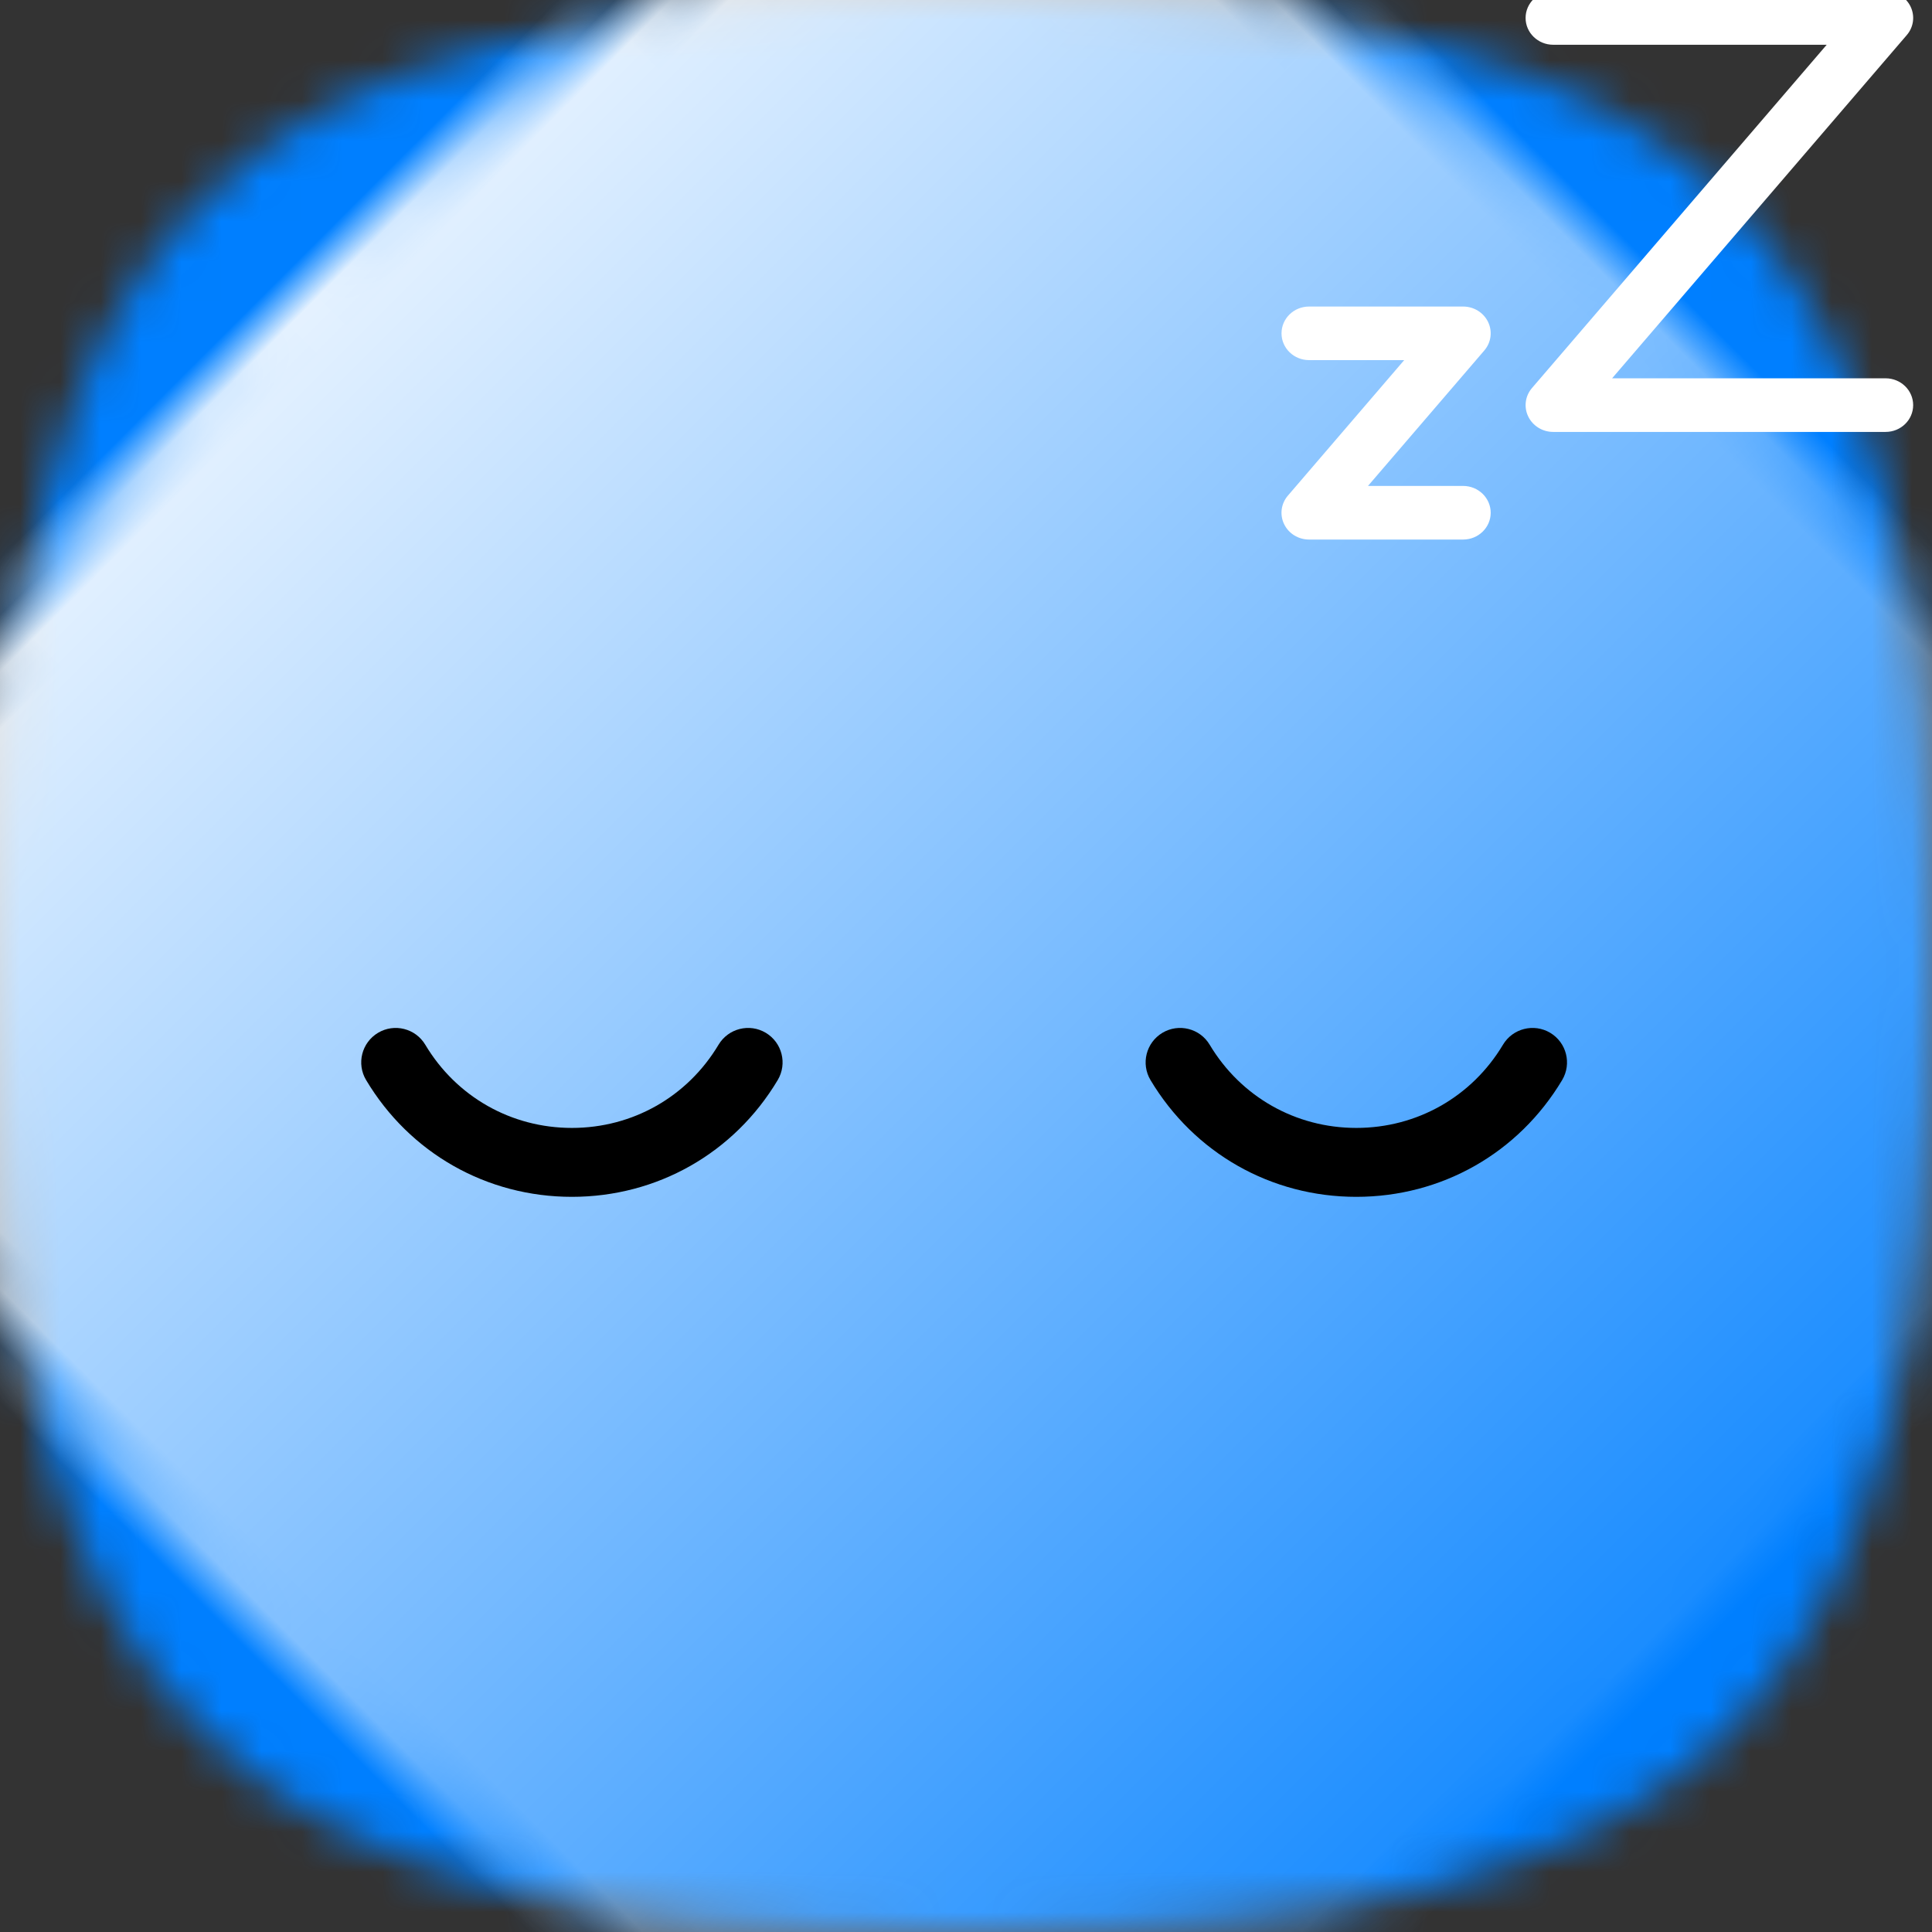 <?xml version="1.0" encoding="UTF-8"?>
<svg width="48px" height="48px" viewBox="0 0 48 48" version="1.1" xmlns="http://www.w3.org/2000/svg" xmlns:xlink="http://www.w3.org/1999/xlink">
    <rect x="0" y="0" width="48" height="48" fill="#333333" stroke="none"/>
    <!-- Generator: Sketch 51.2 (57519) - http://www.bohemiancoding.com/sketch -->
    <title>emoji/blue/zzz</title>
    <desc>Created with Sketch.</desc>
    <defs>
        <path d="M24,0 C42.653,0 48,5.349 48,24 C48,42.651 42.653,48 24,48 C5.347,48 0,42.651 0,24 C0,5.349 5.333,0 24,0 Z" id="path-1"></path>
        <linearGradient x1="50%" y1="-2.48949813e-15%" x2="50%" y2="100%" id="linearGradient-3">
            <stop stop-color="#FFFFFF" offset="0%"></stop>
            <stop stop-color="#FFFFFF" stop-opacity="0" offset="100%"></stop>
        </linearGradient>
    </defs>
    <g stroke="none" stroke-width="1" fill="none" fill-rule="evenodd">
        <g>
            <mask id="mask-2" fill="white">
                <use xlink:href="#path-1"></use>
            </mask>
            <g fill-rule="nonzero"></g>
            <g mask="url(#mask-2)" fill="#007FFF">
                <rect x="0" y="0" width="48" height="48"></rect>
            </g>
            <path d="M24.5,-5 C47.428,-5 54,1.464 54,24 C54,46.536 47.428,53 24.5,53 C1.572,53 -5,46.536 -5,24 C-5,1.464 1.556,-5 24.5,-5 Z" fill="url(#linearGradient-3)" fill-rule="nonzero" style="mix-blend-mode: overlay;" mask="url(#mask-2)" transform="translate(24.5, 24) rotate(-45) translate(-24.5, -24) "></path>
        </g>
        <g transform="translate(8, -1)" fill-rule="nonzero">
            <path d="M25.697,30.735 C25.697,30.735 25.697,30.735 25.697,30.735 C23.581,30.735 21.67,29.651 20.584,27.834 C20.342,27.428 20.474,26.903 20.88,26.66 C21.286,26.418 21.812,26.55 22.054,26.956 C22.828,28.25 24.189,29.023 25.697,29.023 C27.205,29.023 28.567,28.25 29.341,26.956 C29.583,26.55 30.109,26.418 30.515,26.66 C30.921,26.903 31.053,27.428 30.811,27.834 C29.725,29.651 27.814,30.735 25.697,30.735 Z" fill="#000000"></path>
            <path d="M6.209,30.735 C4.093,30.735 2.181,29.651 1.096,27.834 C0.853,27.428 0.986,26.903 1.392,26.66 C1.798,26.418 2.323,26.55 2.566,26.956 C3.339,28.25 4.701,29.023 6.209,29.023 C7.717,29.023 9.079,28.25 9.852,26.956 C10.095,26.55 10.62,26.418 11.026,26.66 C11.432,26.903 11.564,27.428 11.322,27.834 C10.237,29.651 8.325,30.735 6.209,30.735 Z" fill="#000000"></path>
            <g transform="translate(23.789, 0.749)" fill="#FFFFFF">
                <g>
                    <path d="M4.562,13.656 L0.734,13.656 C0.469,13.656 0.227,13.507 0.114,13.272 C0.001,13.038 0.038,12.762 0.209,12.564 L3.098,9.198 L0.734,9.198 C0.356,9.198 0.05,8.9 0.05,8.533 C0.05,8.165 0.356,7.867 0.734,7.867 L4.562,7.867 C4.828,7.867 5.069,8.016 5.182,8.25 C5.295,8.484 5.258,8.761 5.088,8.959 L2.198,12.324 L4.562,12.324 C4.94,12.324 5.247,12.623 5.247,12.99 C5.247,13.358 4.94,13.656 4.562,13.656 Z"></path>
                    <path d="M15.058,10.982 L6.799,10.982 C6.534,10.982 6.292,10.832 6.179,10.598 C6.066,10.364 6.103,10.088 6.274,9.89 L13.595,1.363 L6.799,1.363 C6.421,1.363 6.114,1.064 6.114,0.697 C6.114,0.329 6.421,0.031 6.799,0.031 L15.058,0.031 C15.324,0.031 15.566,0.18 15.679,0.415 C15.791,0.649 15.755,0.925 15.584,1.123 L8.263,9.65 L15.058,9.65 C15.437,9.65 15.743,9.949 15.743,10.316 C15.743,10.684 15.437,10.982 15.058,10.982 Z"></path>
                </g>
            </g>
        </g>
    </g>
</svg>